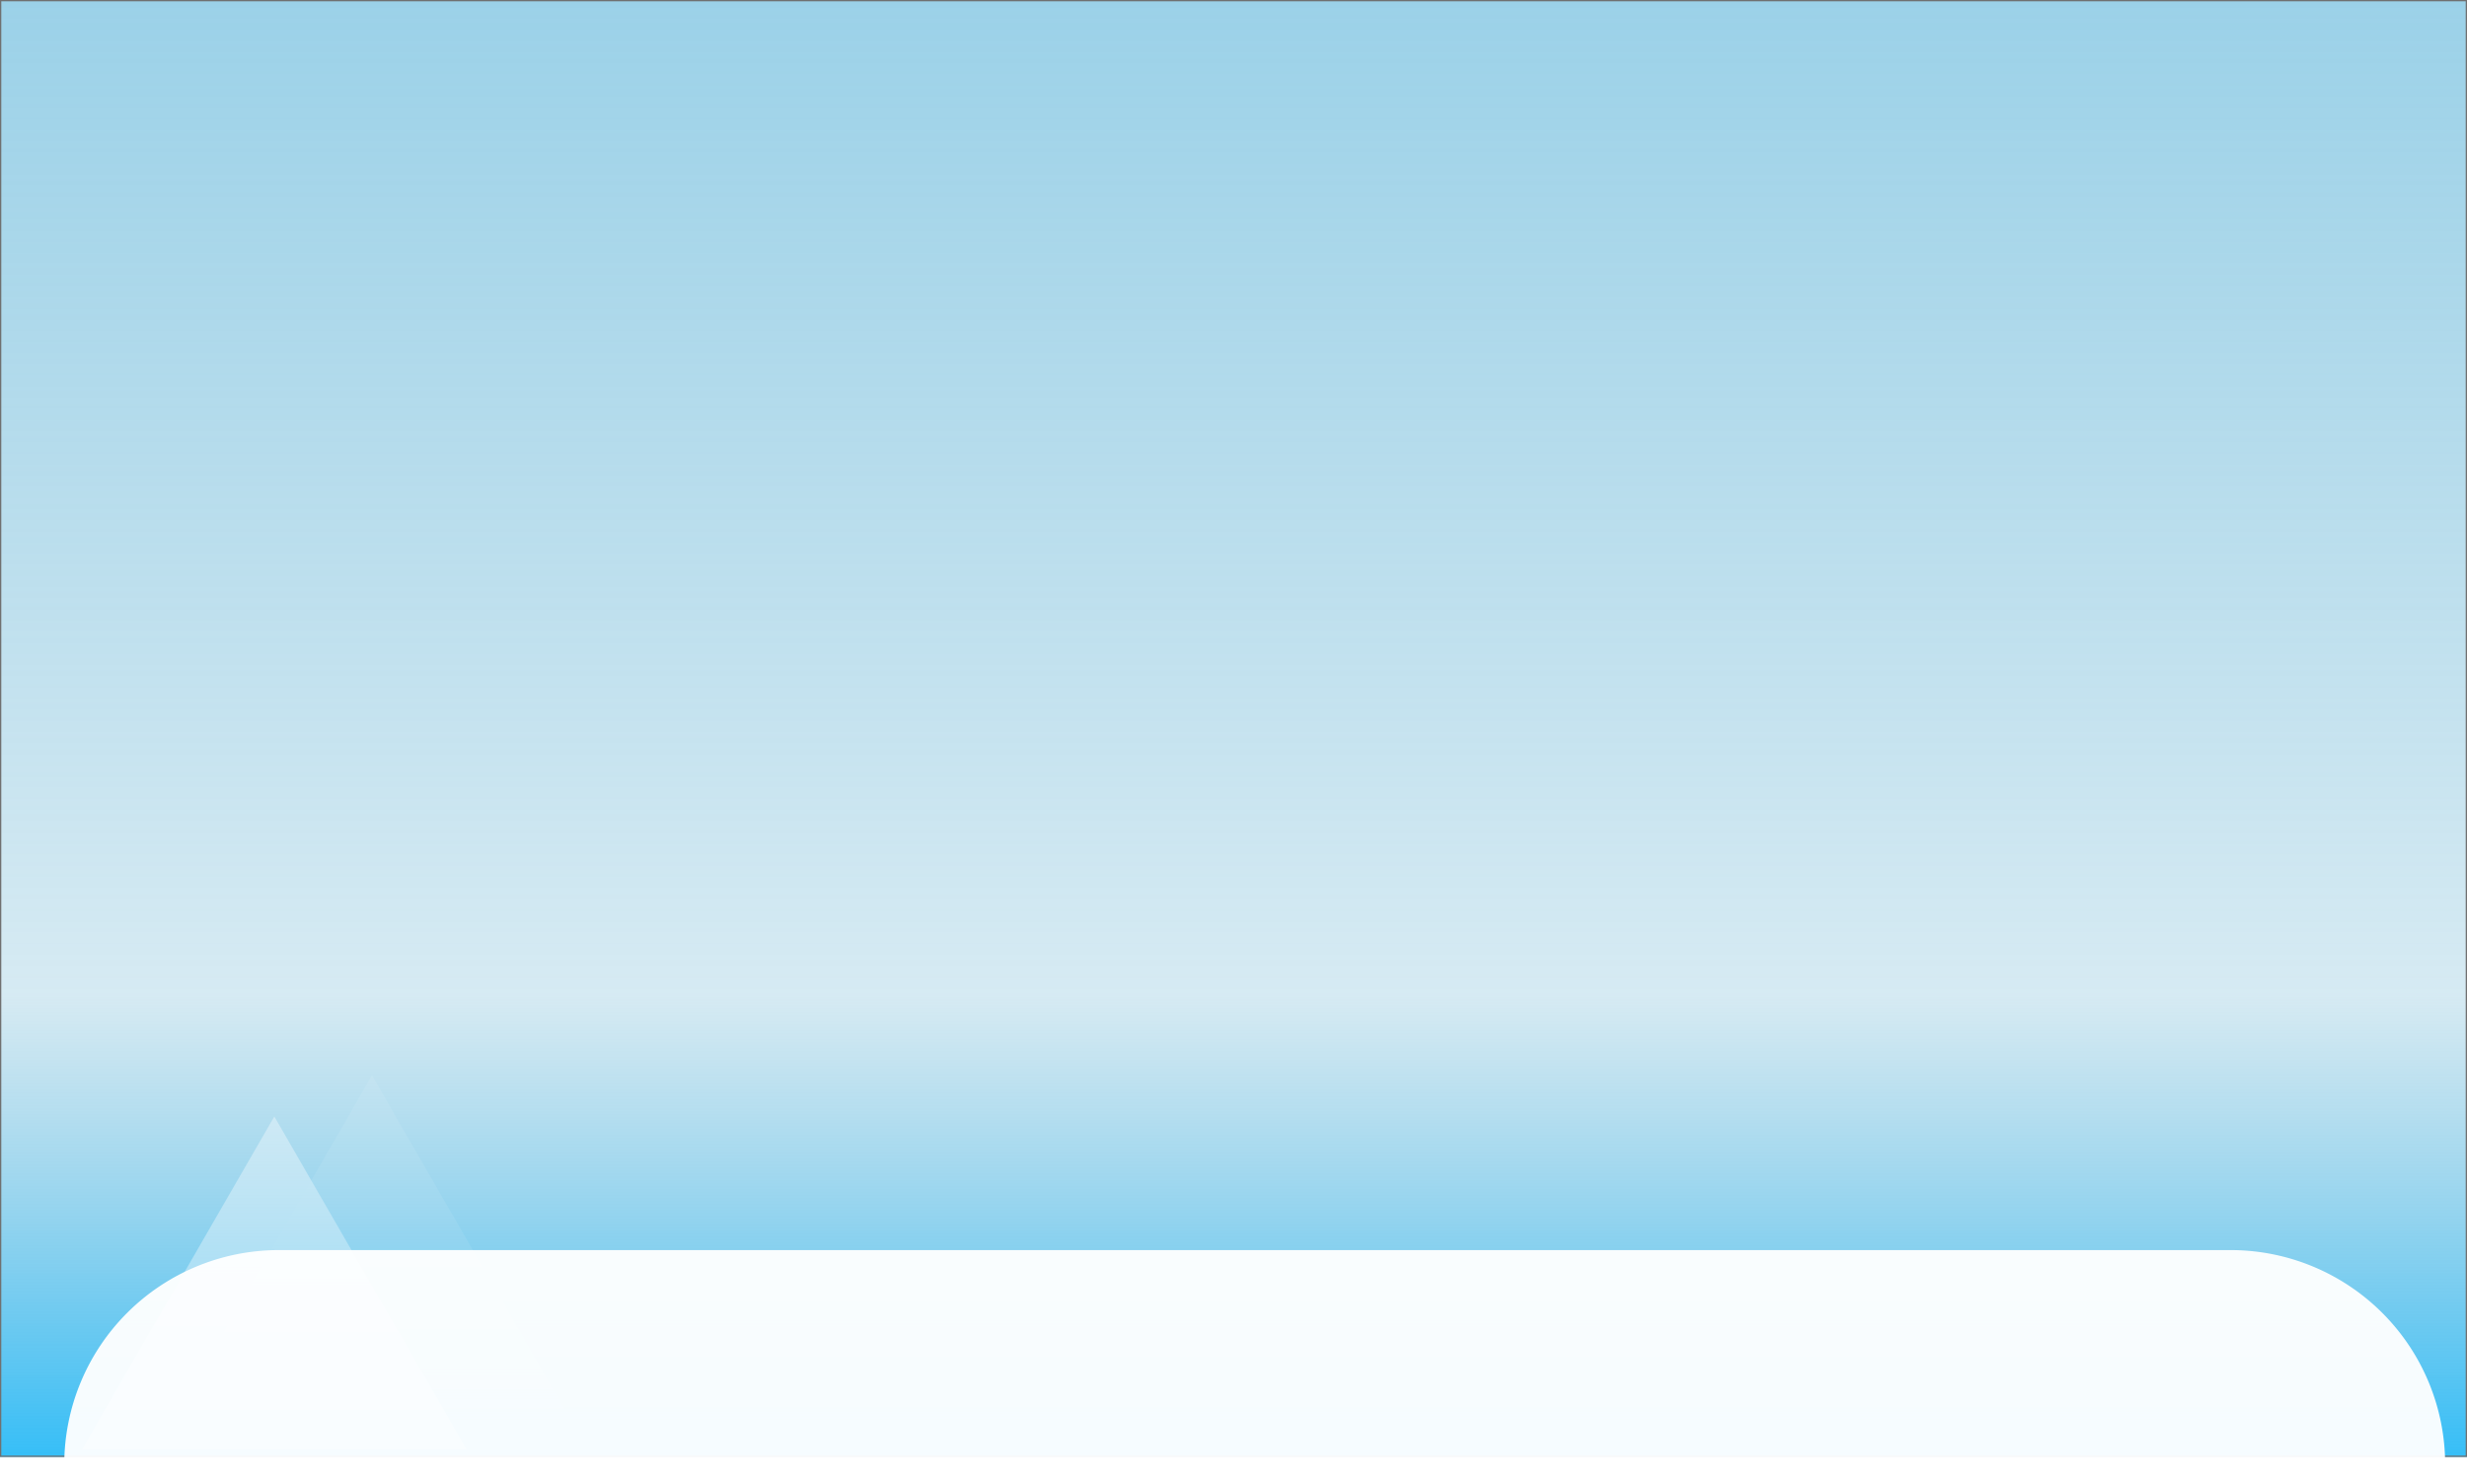 <svg xmlns="http://www.w3.org/2000/svg" xmlns:xlink="http://www.w3.org/1999/xlink" width="1920" height="1155" viewBox="0 0 1920 1155">
  <defs>
    <linearGradient id="linear-gradient" x1="0.5" y1="-0.806" x2="0.5" y2="1.065" gradientUnits="objectBoundingBox">
      <stop offset="0" stop-color="#59bde7"/>
      <stop offset="0.795" stop-color="#4ea6cb" stop-opacity="0.231"/>
      <stop offset="1" stop-color="#00b4ff" stop-opacity="0.969"/>
      <stop offset="1" stop-color="#2d5f74"/>
    </linearGradient>
    <filter id="Rectangle_19" x="35" y="958" width="1883" height="197" filterUnits="userSpaceOnUse">
      <feOffset dx="10" dy="10" input="SourceAlpha"/>
      <feGaussianBlur stdDeviation="5" result="blur"/>
      <feFlood flood-opacity="0.161"/>
      <feComposite operator="in" in2="blur"/>
      <feComposite in="SourceGraphic"/>
    </filter>
  </defs>
  <g id="Group_103" data-name="Group 103" transform="translate(0 0)">
    <g id="Group_82" data-name="Group 82" transform="translate(-4.667 -135.807)">
      <g id="Group_102" data-name="Group 102" transform="translate(4.667 135.807)">
        <g id="Group_101" data-name="Group 101" transform="translate(0 0)">
          <g id="Group_100" data-name="Group 100">
            <g id="Rectangle_1106" data-name="Rectangle 1106" stroke="#707070" stroke-width="1" fill="url(#linear-gradient)">
              <rect width="1920" height="1134" stroke="none"/>
              <rect x="0.5" y="0.5" width="1919" height="1133" fill="none"/>
            </g>
          </g>
        </g>
      </g>
      <g id="Group_33" data-name="Group 33" transform="translate(68.667 1263.807) rotate(-90)" opacity="0.41">
        <path id="Polygon_1" data-name="Polygon 1" d="M149.5,0,299,259H0Z" transform="translate(259) rotate(90)" fill="#fff" opacity="0.87"/>
        <path id="Polygon_2" data-name="Polygon 2" d="M149.5,0,299,259H0Z" transform="translate(291 76) rotate(90)" fill="#fff" opacity="0.18"/>
      </g>
      <g transform="matrix(1, 0, 0, 1, 4.67, 135.81)" filter="url(#Rectangle_19)">
        <path id="Rectangle_19-2" data-name="Rectangle 19" d="M167,0H1686a167,167,0,0,1,167,167v0a0,0,0,0,1,0,0H0a0,0,0,0,1,0,0v0A167,167,0,0,1,167,0Z" transform="translate(40 963)" fill="#fff" opacity="0.95"/>
      </g>
    </g>
  </g>
</svg>
